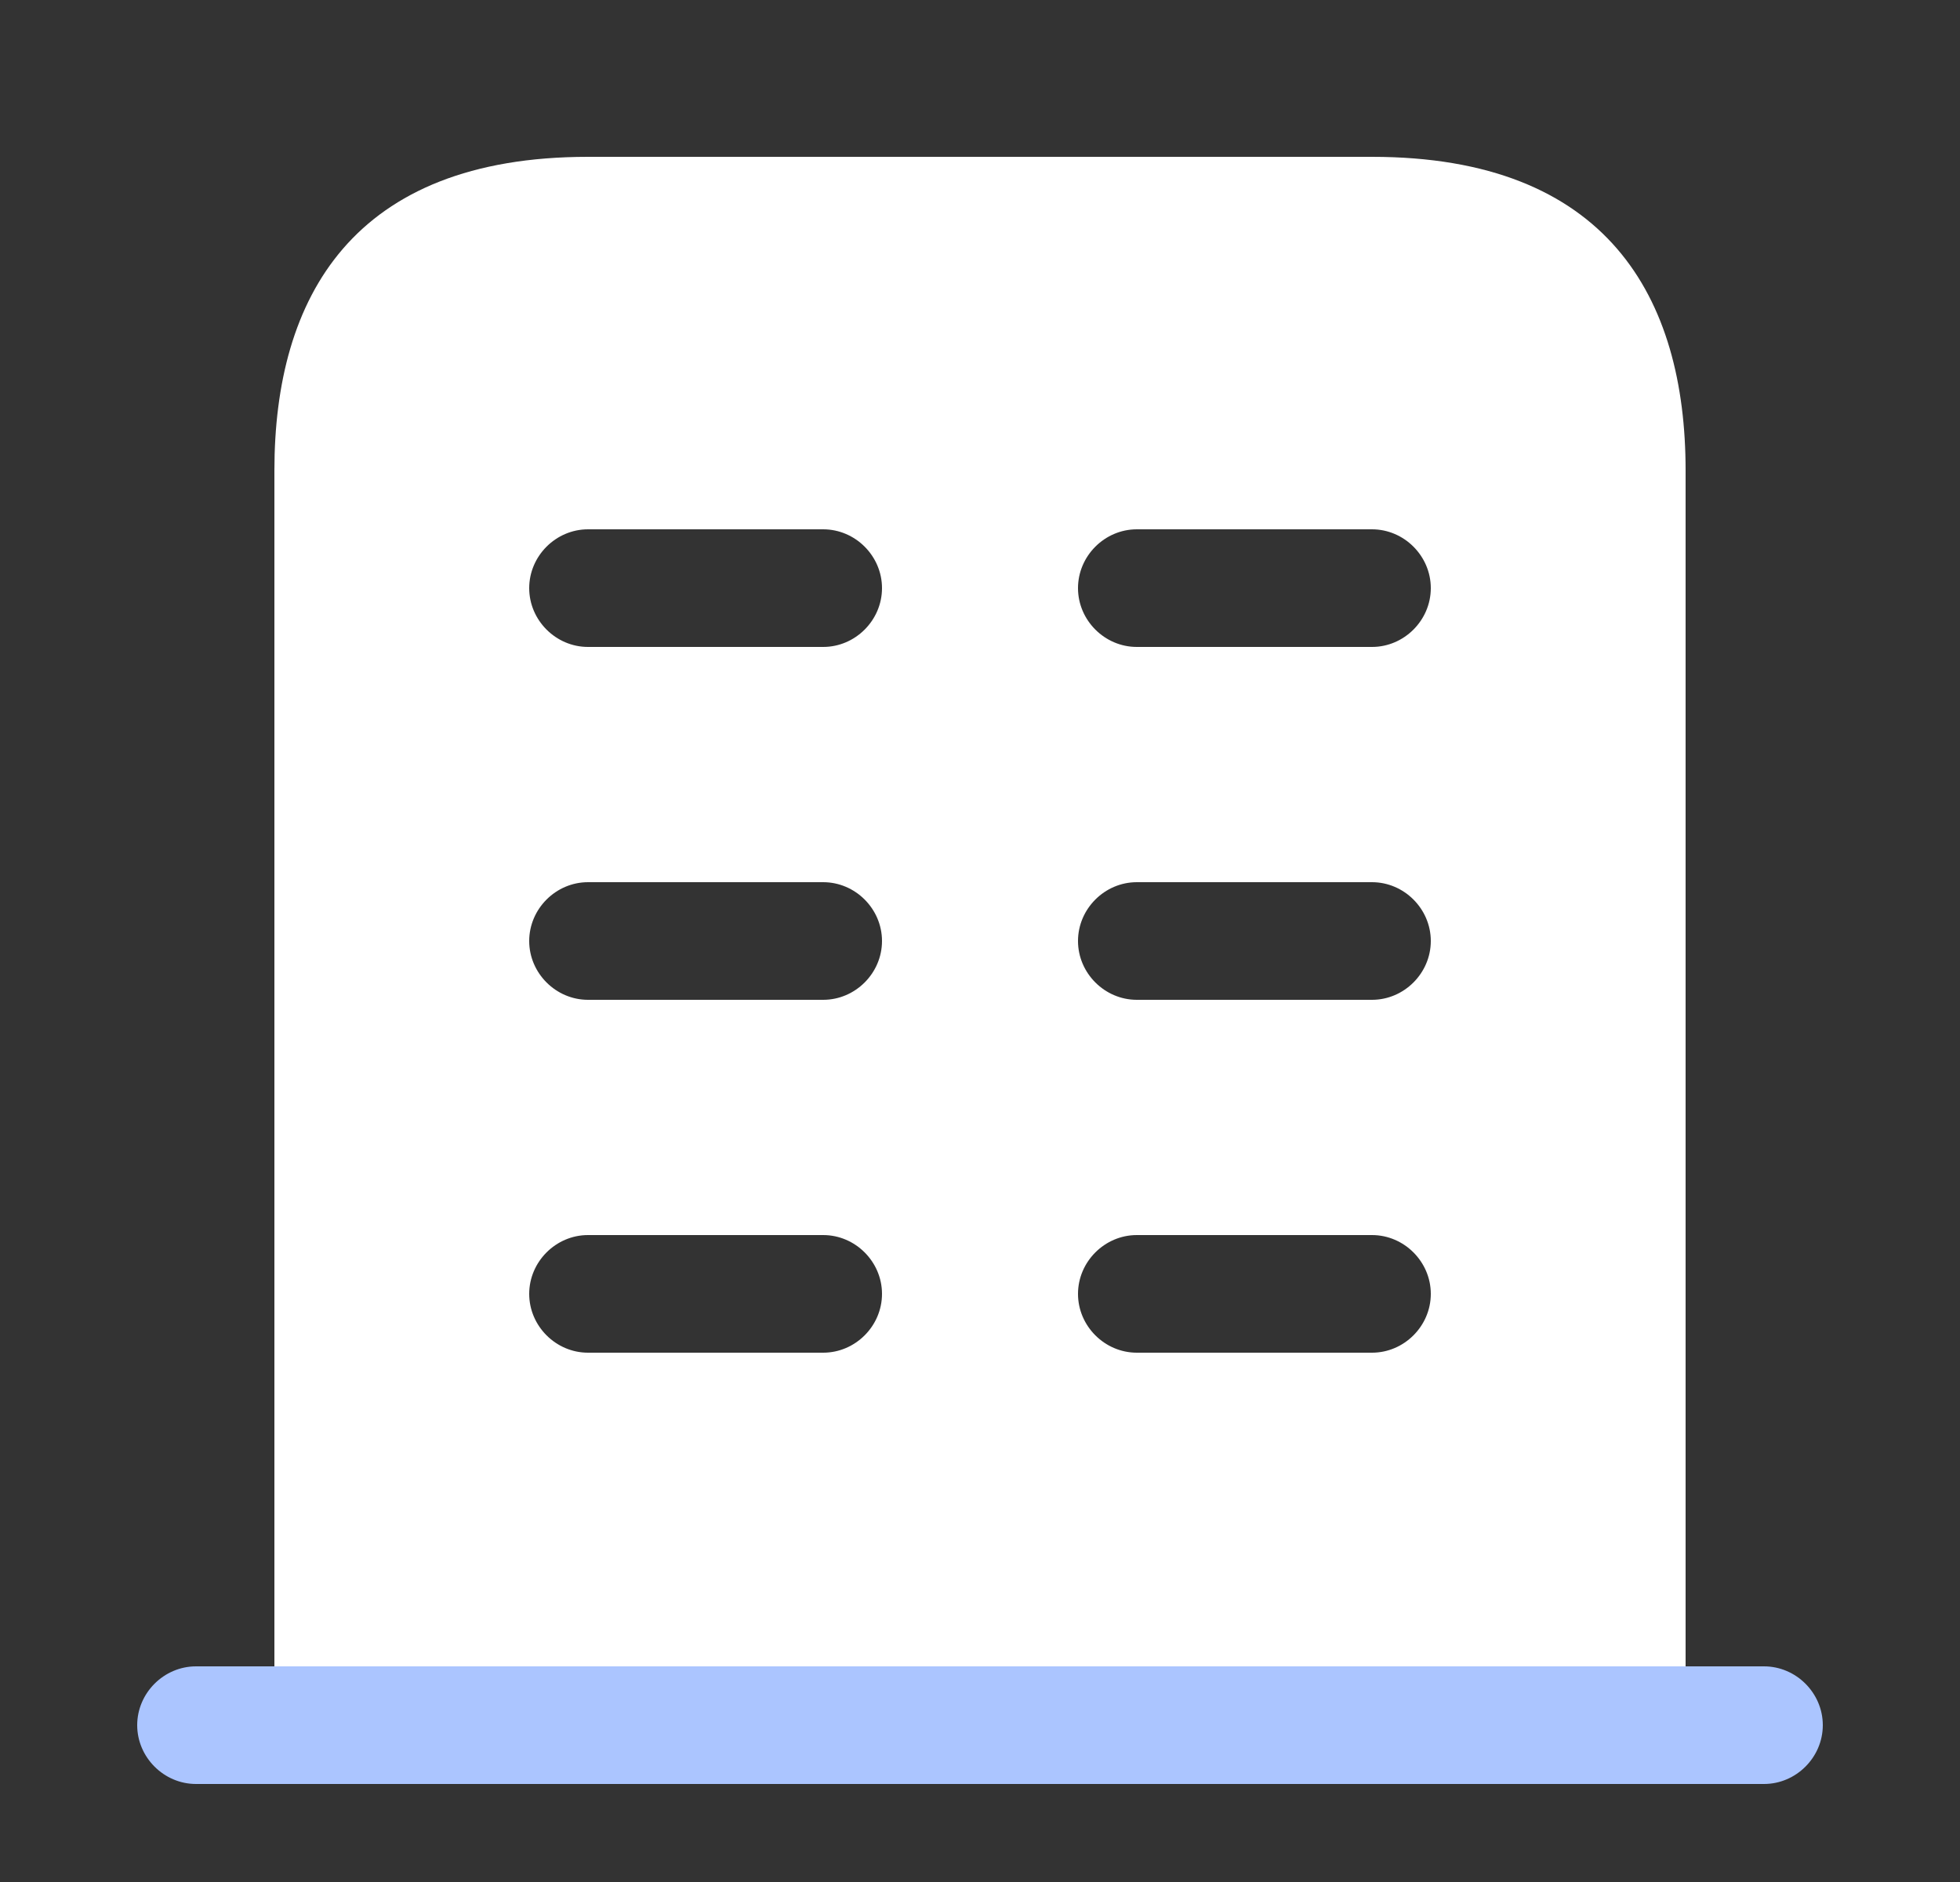 <svg width="25" height="24" viewBox="0 0 25 24" fill="none" xmlns="http://www.w3.org/2000/svg">
<rect x="0" y="0" width="25" height="24" fill="#333333" stroke="none"/>
<path d="M17.5 2H7.5C4.5 2 3.5 3.79 3.5 6V22H21.5V6C21.5 3.79 20.5 2 17.5 2ZM10.5 17.25H7.5C7.09 17.25 6.75 16.91 6.75 16.5C6.75 16.09 7.09 15.75 7.5 15.75H10.5C10.91 15.75 11.25 16.09 11.25 16.5C11.25 16.91 10.91 17.25 10.5 17.25ZM10.5 12.75H7.5C7.09 12.75 6.75 12.41 6.75 12C6.75 11.59 7.09 11.25 7.5 11.25H10.5C10.91 11.25 11.25 11.59 11.25 12C11.25 12.41 10.91 12.75 10.5 12.75ZM10.5 8.25H7.5C7.09 8.25 6.75 7.91 6.75 7.5C6.75 7.09 7.09 6.75 7.5 6.75H10.5C10.91 6.75 11.25 7.09 11.25 7.5C11.25 7.91 10.91 8.25 10.5 8.25ZM17.5 17.25H14.5C14.09 17.25 13.75 16.91 13.75 16.5C13.75 16.09 14.09 15.75 14.5 15.75H17.5C17.91 15.75 18.25 16.09 18.25 16.5C18.25 16.91 17.91 17.25 17.5 17.25ZM17.5 12.75H14.5C14.09 12.75 13.75 12.41 13.75 12C13.75 11.59 14.09 11.25 14.5 11.25H17.5C17.91 11.25 18.25 11.59 18.25 12C18.25 12.41 17.91 12.75 17.5 12.75ZM17.5 8.25H14.5C14.09 8.25 13.75 7.91 13.75 7.5C13.75 7.09 14.09 6.75 14.5 6.75H17.5C17.91 6.75 18.25 7.09 18.25 7.5C18.25 7.91 17.91 8.25 17.5 8.25Z" fill="white"/>
<path d="M22.5 21.25H2.5C2.09 21.25 1.75 21.59 1.75 22C1.75 22.41 2.09 22.75 2.5 22.75H22.5C22.91 22.75 23.25 22.41 23.25 22C23.25 21.59 22.91 21.25 22.5 21.25Z" fill="#ABC5FF"/>
</svg>
